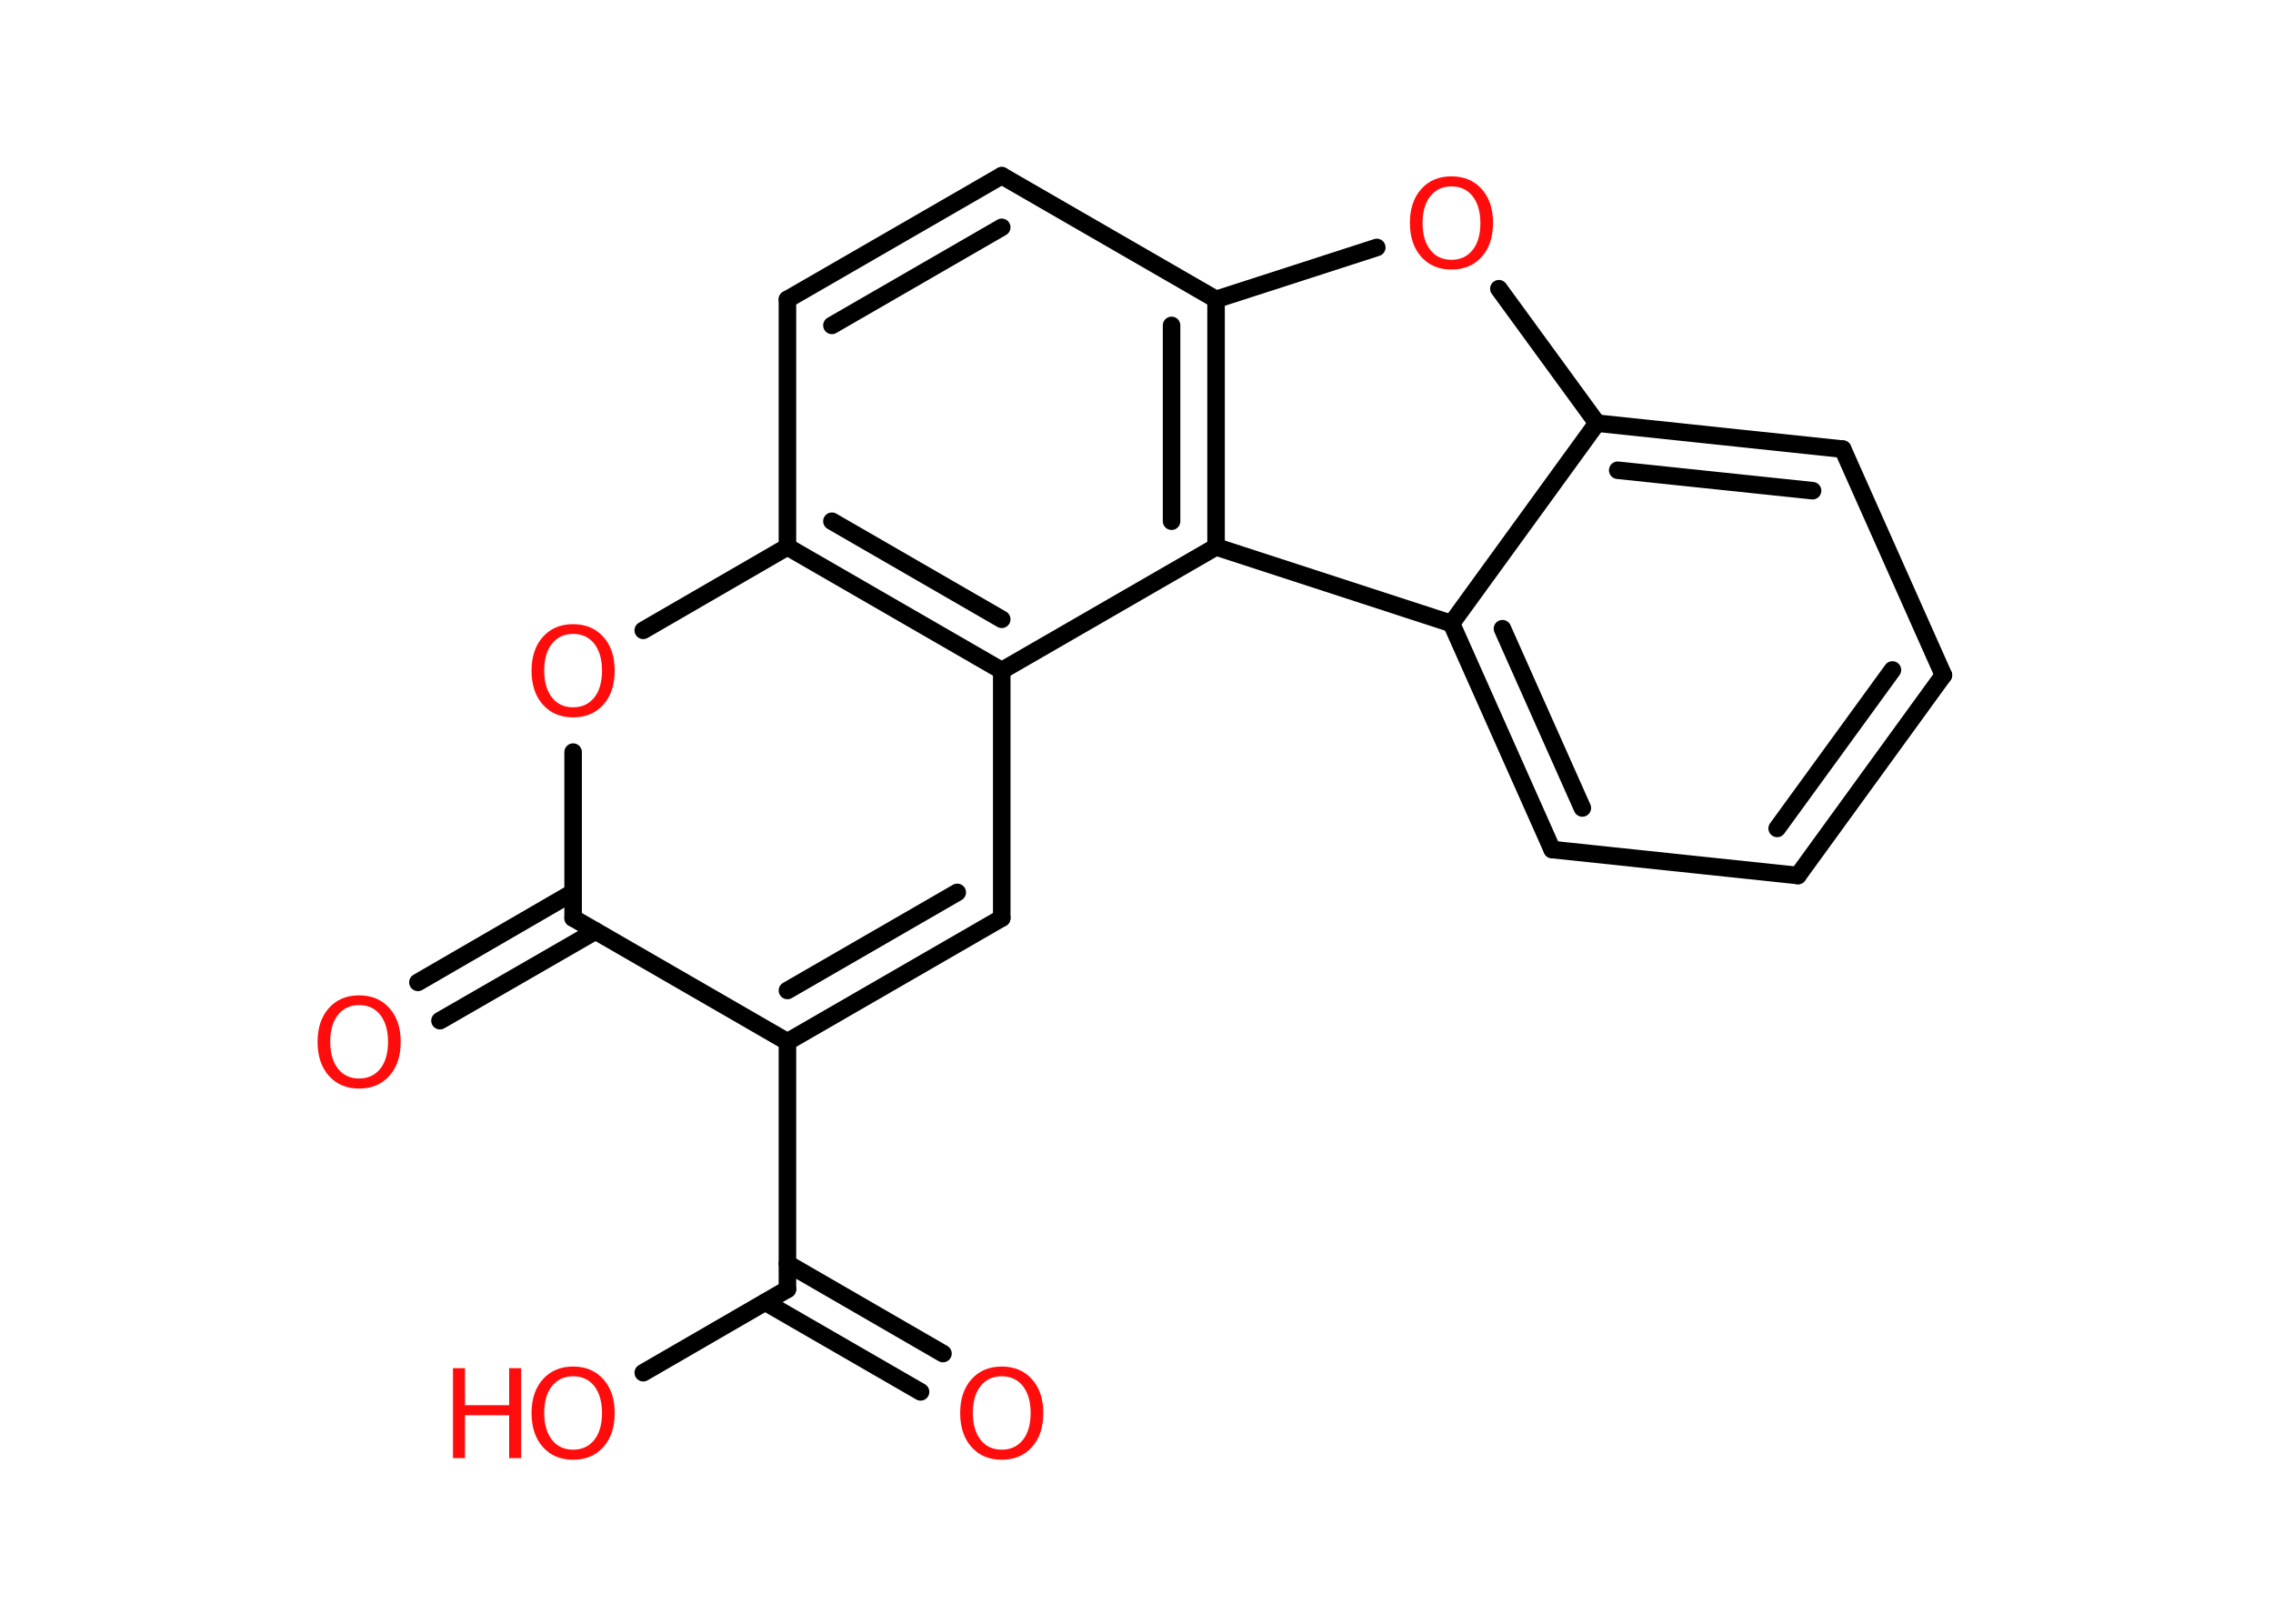 <?xml version='1.0' encoding='UTF-8'?>
<!DOCTYPE svg PUBLIC "-//W3C//DTD SVG 1.1//EN" "http://www.w3.org/Graphics/SVG/1.1/DTD/svg11.dtd">
<svg version='1.2' xmlns='http://www.w3.org/2000/svg' xmlns:xlink='http://www.w3.org/1999/xlink' width='70.0mm' height='50.0mm' viewBox='0 0 70.0 50.0'>
  <desc>Generated by the Chemistry Development Kit (http://github.com/cdk)</desc>
  <g stroke-linecap='round' stroke-linejoin='round' stroke='#000000' stroke-width='.54' fill='#FF0D0D'>
    <rect x='.0' y='.0' width='70.0' height='50.0' fill='#FFFFFF' stroke='none'/>
    <g id='mol1' class='mol'>
      <g id='mol1bnd1' class='bond'>
        <line x1='28.35' y1='42.86' x2='23.57' y2='40.1'/>
        <line x1='29.04' y1='41.68' x2='24.25' y2='38.91'/>
      </g>
      <line id='mol1bnd2' class='bond' x1='24.25' y1='39.7' x2='19.81' y2='42.27'/>
      <line id='mol1bnd3' class='bond' x1='24.25' y1='39.7' x2='24.25' y2='32.08'/>
      <g id='mol1bnd4' class='bond'>
        <line x1='24.25' y1='32.08' x2='30.85' y2='28.27'/>
        <line x1='24.25' y1='30.5' x2='29.48' y2='27.48'/>
      </g>
      <line id='mol1bnd5' class='bond' x1='30.85' y1='28.27' x2='30.85' y2='20.65'/>
      <g id='mol1bnd6' class='bond'>
        <line x1='24.25' y1='16.84' x2='30.85' y2='20.65'/>
        <line x1='25.62' y1='16.05' x2='30.85' y2='19.07'/>
      </g>
      <line id='mol1bnd7' class='bond' x1='24.25' y1='16.84' x2='24.25' y2='9.22'/>
      <g id='mol1bnd8' class='bond'>
        <line x1='30.85' y1='5.41' x2='24.25' y2='9.22'/>
        <line x1='30.85' y1='7.0' x2='25.62' y2='10.02'/>
      </g>
      <line id='mol1bnd9' class='bond' x1='30.85' y1='5.41' x2='37.45' y2='9.22'/>
      <line id='mol1bnd10' class='bond' x1='37.45' y1='9.22' x2='42.4' y2='7.62'/>
      <line id='mol1bnd11' class='bond' x1='46.16' y1='8.89' x2='49.18' y2='13.03'/>
      <g id='mol1bnd12' class='bond'>
        <line x1='56.75' y1='13.83' x2='49.18' y2='13.03'/>
        <line x1='55.82' y1='15.11' x2='49.82' y2='14.48'/>
      </g>
      <line id='mol1bnd13' class='bond' x1='56.75' y1='13.83' x2='59.85' y2='20.79'/>
      <g id='mol1bnd14' class='bond'>
        <line x1='55.37' y1='26.96' x2='59.85' y2='20.79'/>
        <line x1='54.73' y1='25.51' x2='58.28' y2='20.63'/>
      </g>
      <line id='mol1bnd15' class='bond' x1='55.37' y1='26.96' x2='47.8' y2='26.16'/>
      <g id='mol1bnd16' class='bond'>
        <line x1='44.7' y1='19.2' x2='47.8' y2='26.16'/>
        <line x1='46.27' y1='19.36' x2='48.73' y2='24.88'/>
      </g>
      <line id='mol1bnd17' class='bond' x1='49.18' y1='13.03' x2='44.7' y2='19.2'/>
      <line id='mol1bnd18' class='bond' x1='44.7' y1='19.2' x2='37.45' y2='16.84'/>
      <g id='mol1bnd19' class='bond'>
        <line x1='37.45' y1='16.84' x2='37.45' y2='9.22'/>
        <line x1='36.08' y1='16.05' x2='36.08' y2='10.02'/>
      </g>
      <line id='mol1bnd20' class='bond' x1='30.85' y1='20.65' x2='37.45' y2='16.84'/>
      <line id='mol1bnd21' class='bond' x1='24.25' y1='16.84' x2='19.81' y2='19.41'/>
      <line id='mol1bnd22' class='bond' x1='17.65' y1='23.16' x2='17.65' y2='28.27'/>
      <line id='mol1bnd23' class='bond' x1='24.25' y1='32.08' x2='17.65' y2='28.27'/>
      <g id='mol1bnd24' class='bond'>
        <line x1='18.34' y1='28.67' x2='13.55' y2='31.43'/>
        <line x1='17.65' y1='27.48' x2='12.87' y2='30.25'/>
      </g>
      <path id='mol1atm1' class='atom' d='M30.85 42.38q-.41 .0 -.65 .3q-.24 .3 -.24 .83q.0 .52 .24 .83q.24 .3 .65 .3q.41 .0 .65 -.3q.24 -.3 .24 -.83q.0 -.52 -.24 -.83q-.24 -.3 -.65 -.3zM30.85 42.08q.58 .0 .93 .39q.35 .39 .35 1.04q.0 .66 -.35 1.05q-.35 .39 -.93 .39q-.58 .0 -.93 -.39q-.35 -.39 -.35 -1.05q.0 -.65 .35 -1.04q.35 -.39 .93 -.39z' stroke='none'/>
      <g id='mol1atm3' class='atom'>
        <path d='M17.65 42.38q-.41 .0 -.65 .3q-.24 .3 -.24 .83q.0 .52 .24 .83q.24 .3 .65 .3q.41 .0 .65 -.3q.24 -.3 .24 -.83q.0 -.52 -.24 -.83q-.24 -.3 -.65 -.3zM17.65 42.08q.58 .0 .93 .39q.35 .39 .35 1.04q.0 .66 -.35 1.05q-.35 .39 -.93 .39q-.58 .0 -.93 -.39q-.35 -.39 -.35 -1.05q.0 -.65 .35 -1.04q.35 -.39 .93 -.39z' stroke='none'/>
        <path d='M13.95 42.13h.37v1.14h1.36v-1.14h.37v2.77h-.37v-1.32h-1.36v1.32h-.37v-2.77z' stroke='none'/>
      </g>
      <path id='mol1atm11' class='atom' d='M44.7 5.74q-.41 .0 -.65 .3q-.24 .3 -.24 .83q.0 .52 .24 .83q.24 .3 .65 .3q.41 .0 .65 -.3q.24 -.3 .24 -.83q.0 -.52 -.24 -.83q-.24 -.3 -.65 -.3zM44.7 5.43q.58 .0 .93 .39q.35 .39 .35 1.04q.0 .66 -.35 1.05q-.35 .39 -.93 .39q-.58 .0 -.93 -.39q-.35 -.39 -.35 -1.05q.0 -.65 .35 -1.04q.35 -.39 .93 -.39z' stroke='none'/>
      <path id='mol1atm19' class='atom' d='M17.65 19.52q-.41 .0 -.65 .3q-.24 .3 -.24 .83q.0 .52 .24 .83q.24 .3 .65 .3q.41 .0 .65 -.3q.24 -.3 .24 -.83q.0 -.52 -.24 -.83q-.24 -.3 -.65 -.3zM17.65 19.22q.58 .0 .93 .39q.35 .39 .35 1.04q.0 .66 -.35 1.05q-.35 .39 -.93 .39q-.58 .0 -.93 -.39q-.35 -.39 -.35 -1.05q.0 -.65 .35 -1.04q.35 -.39 .93 -.39z' stroke='none'/>
      <path id='mol1atm21' class='atom' d='M11.06 30.95q-.41 .0 -.65 .3q-.24 .3 -.24 .83q.0 .52 .24 .83q.24 .3 .65 .3q.41 .0 .65 -.3q.24 -.3 .24 -.83q.0 -.52 -.24 -.83q-.24 -.3 -.65 -.3zM11.06 30.65q.58 .0 .93 .39q.35 .39 .35 1.04q.0 .66 -.35 1.05q-.35 .39 -.93 .39q-.58 .0 -.93 -.39q-.35 -.39 -.35 -1.05q.0 -.65 .35 -1.04q.35 -.39 .93 -.39z' stroke='none'/>
    </g>
  </g>
</svg>
